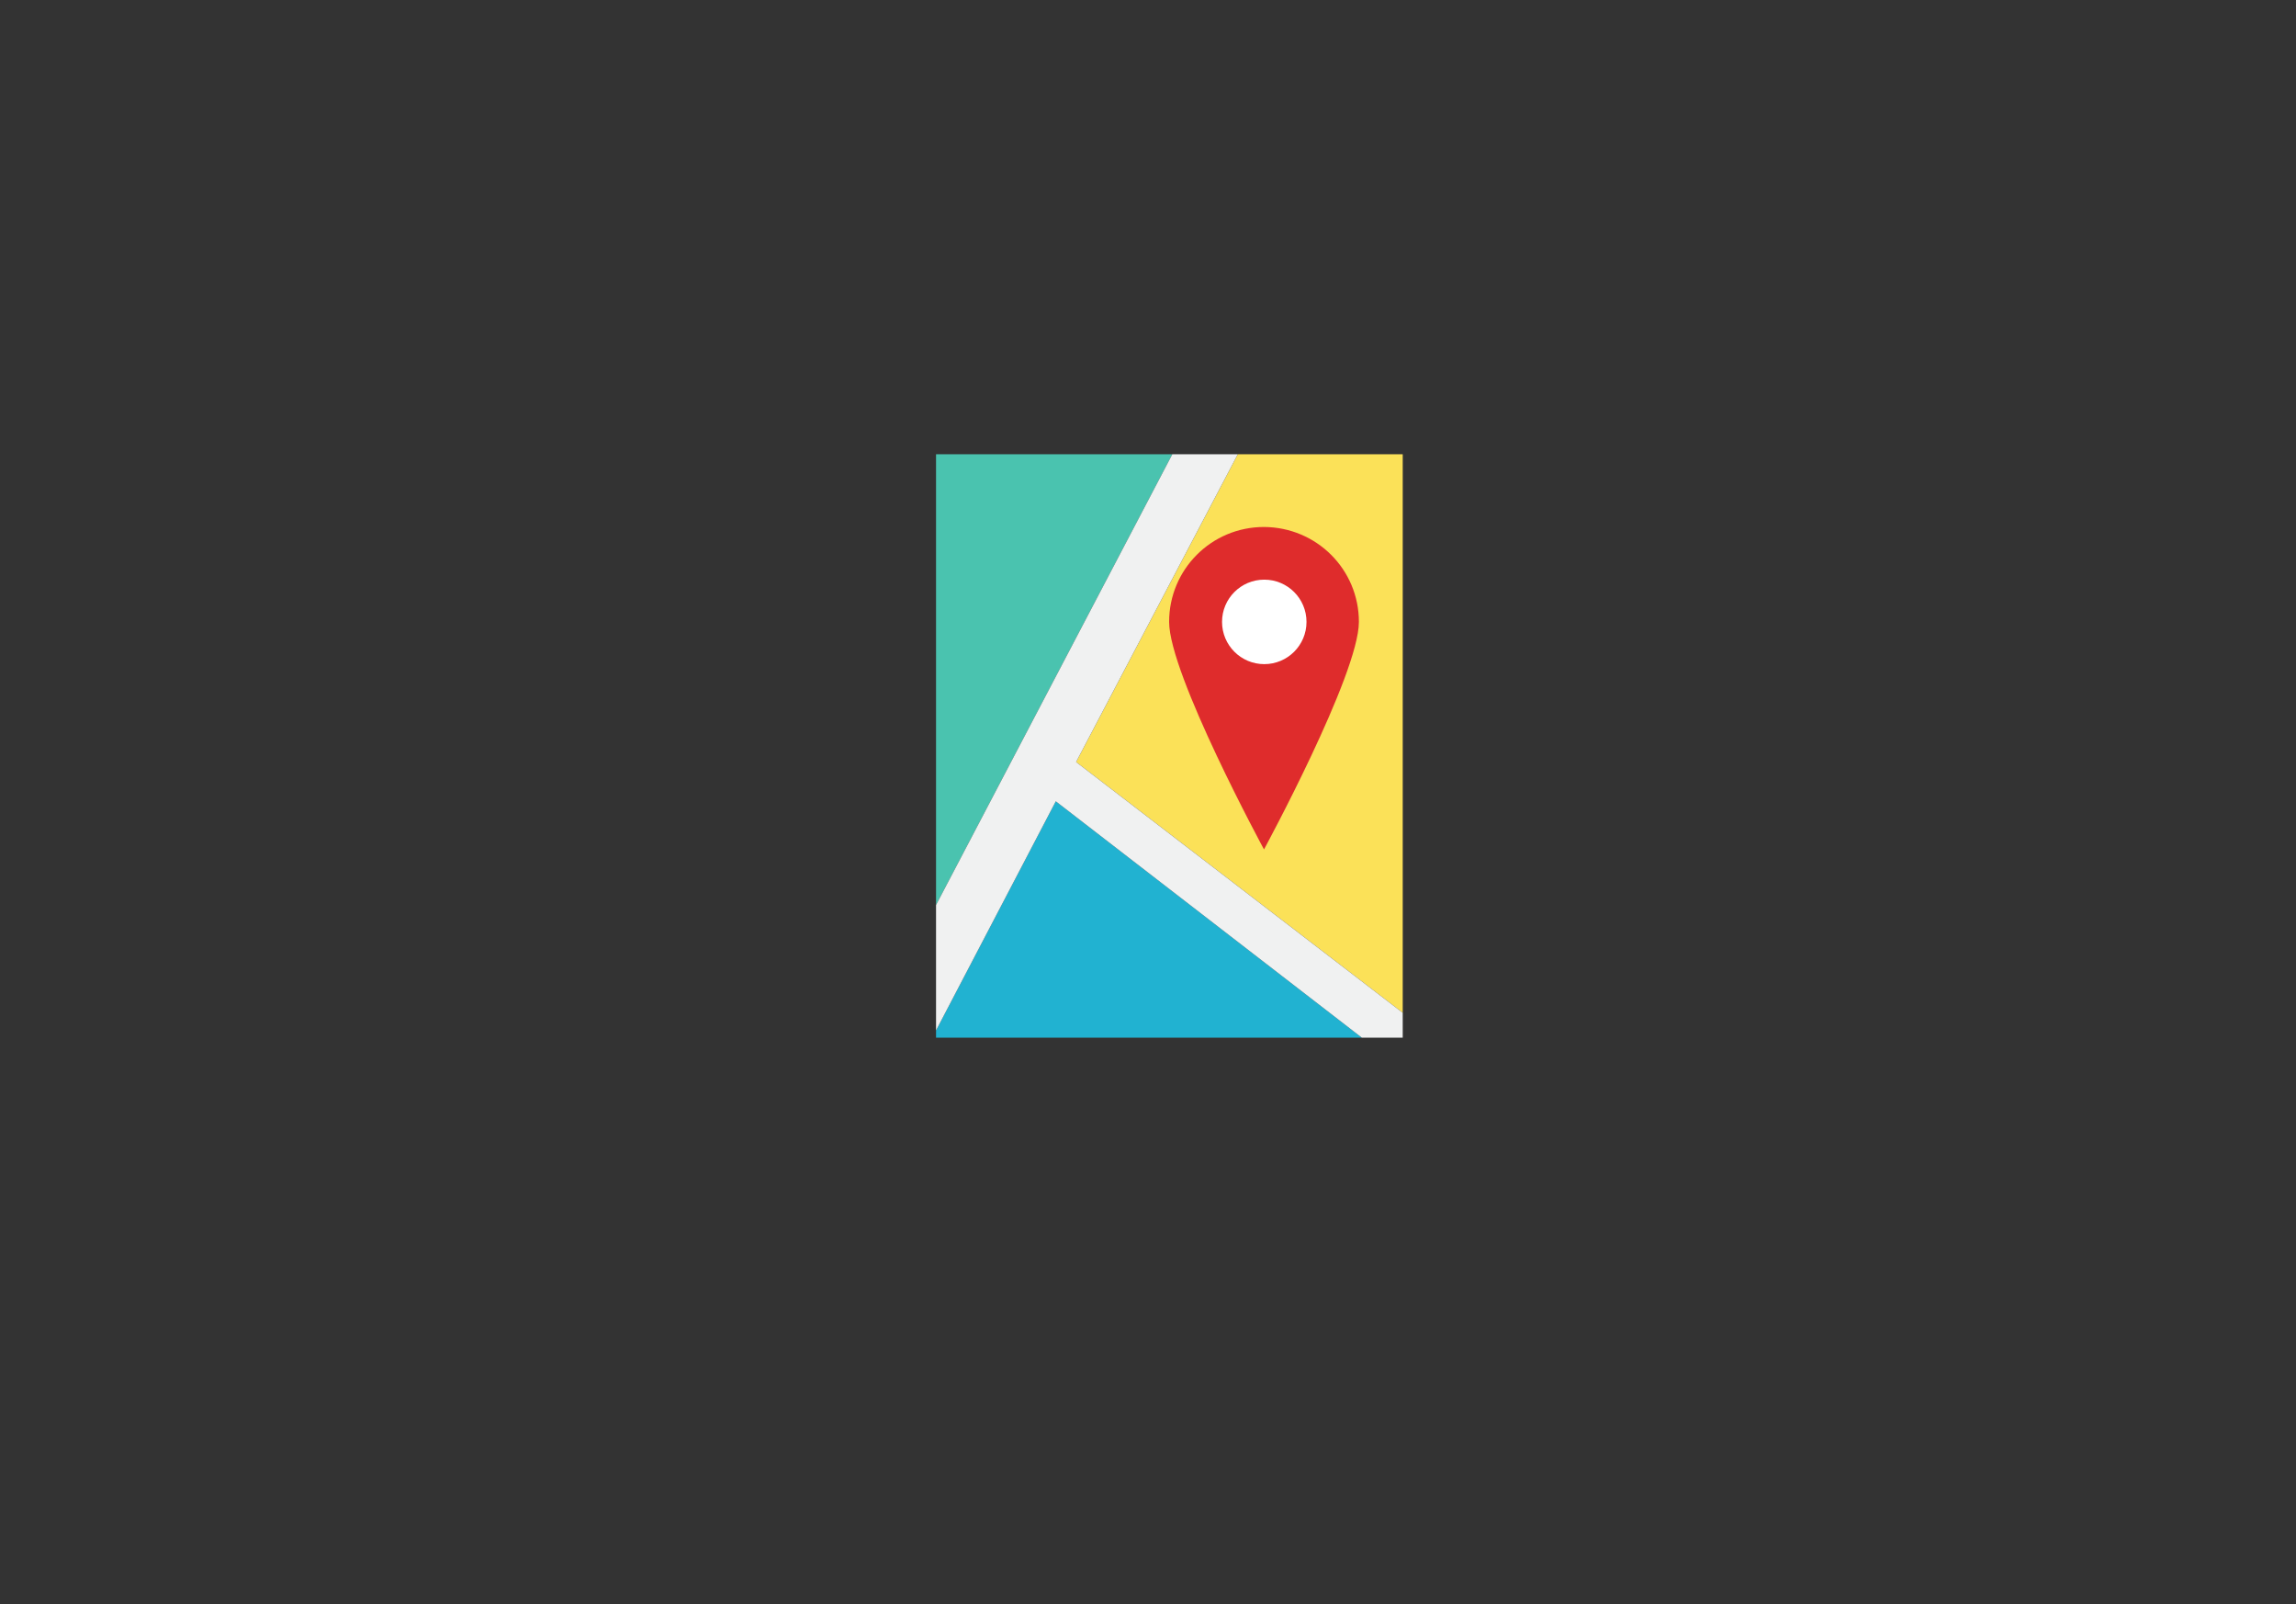 <?xml version="1.0" encoding="utf-8"?>
<!-- Generator: Adobe Illustrator 18.1.1, SVG Export Plug-In . SVG Version: 6.00 Build 0)  -->
<svg version="1.1" id="Capa_1" xmlns="http://www.w3.org/2000/svg" xmlns:xlink="http://www.w3.org/1999/xlink" x="0px" y="0px"
	 viewBox="0 0 859 600" enable-background="new 0 0 859 600" xml:space="preserve">
<rect x="0" y="0" width="859" height="600" fill="#333333" stroke="none"/>
<g id="Multicolor">
	<g>
		<polygon fill="#4AC3AF" points="350.2,169.9 350.2,338.5 438.6,169.9 		"/>
		<polygon fill="#21B2D1" points="350.2,385.4 350.2,388.1 509.5,388.1 395,299.7 		"/>
		<polygon fill="#FBE158" points="463.1,169.9 402.6,285 524.8,378.8 524.8,169.9 		"/>
		<polygon fill="#F0F1F1" points="402.6,285 463.1,169.9 438.6,169.9 350.2,338.5 350.2,385.4 395,299.7 509.5,388.1 524.8,388.1 
			524.8,378.8 		"/>
		<path fill="#DF2C2C" d="M508.4,232.6c0,19.6-35.5,85.1-35.5,85.1s-35.5-65.5-35.5-85.1s15.8-35.5,35.5-35.5
			C492.6,197.2,508.4,213,508.4,232.6z"/>
		<circle fill="#FFFFFF" cx="473" cy="232.6" r="15.8"/>
	</g>
</g>
</svg>
